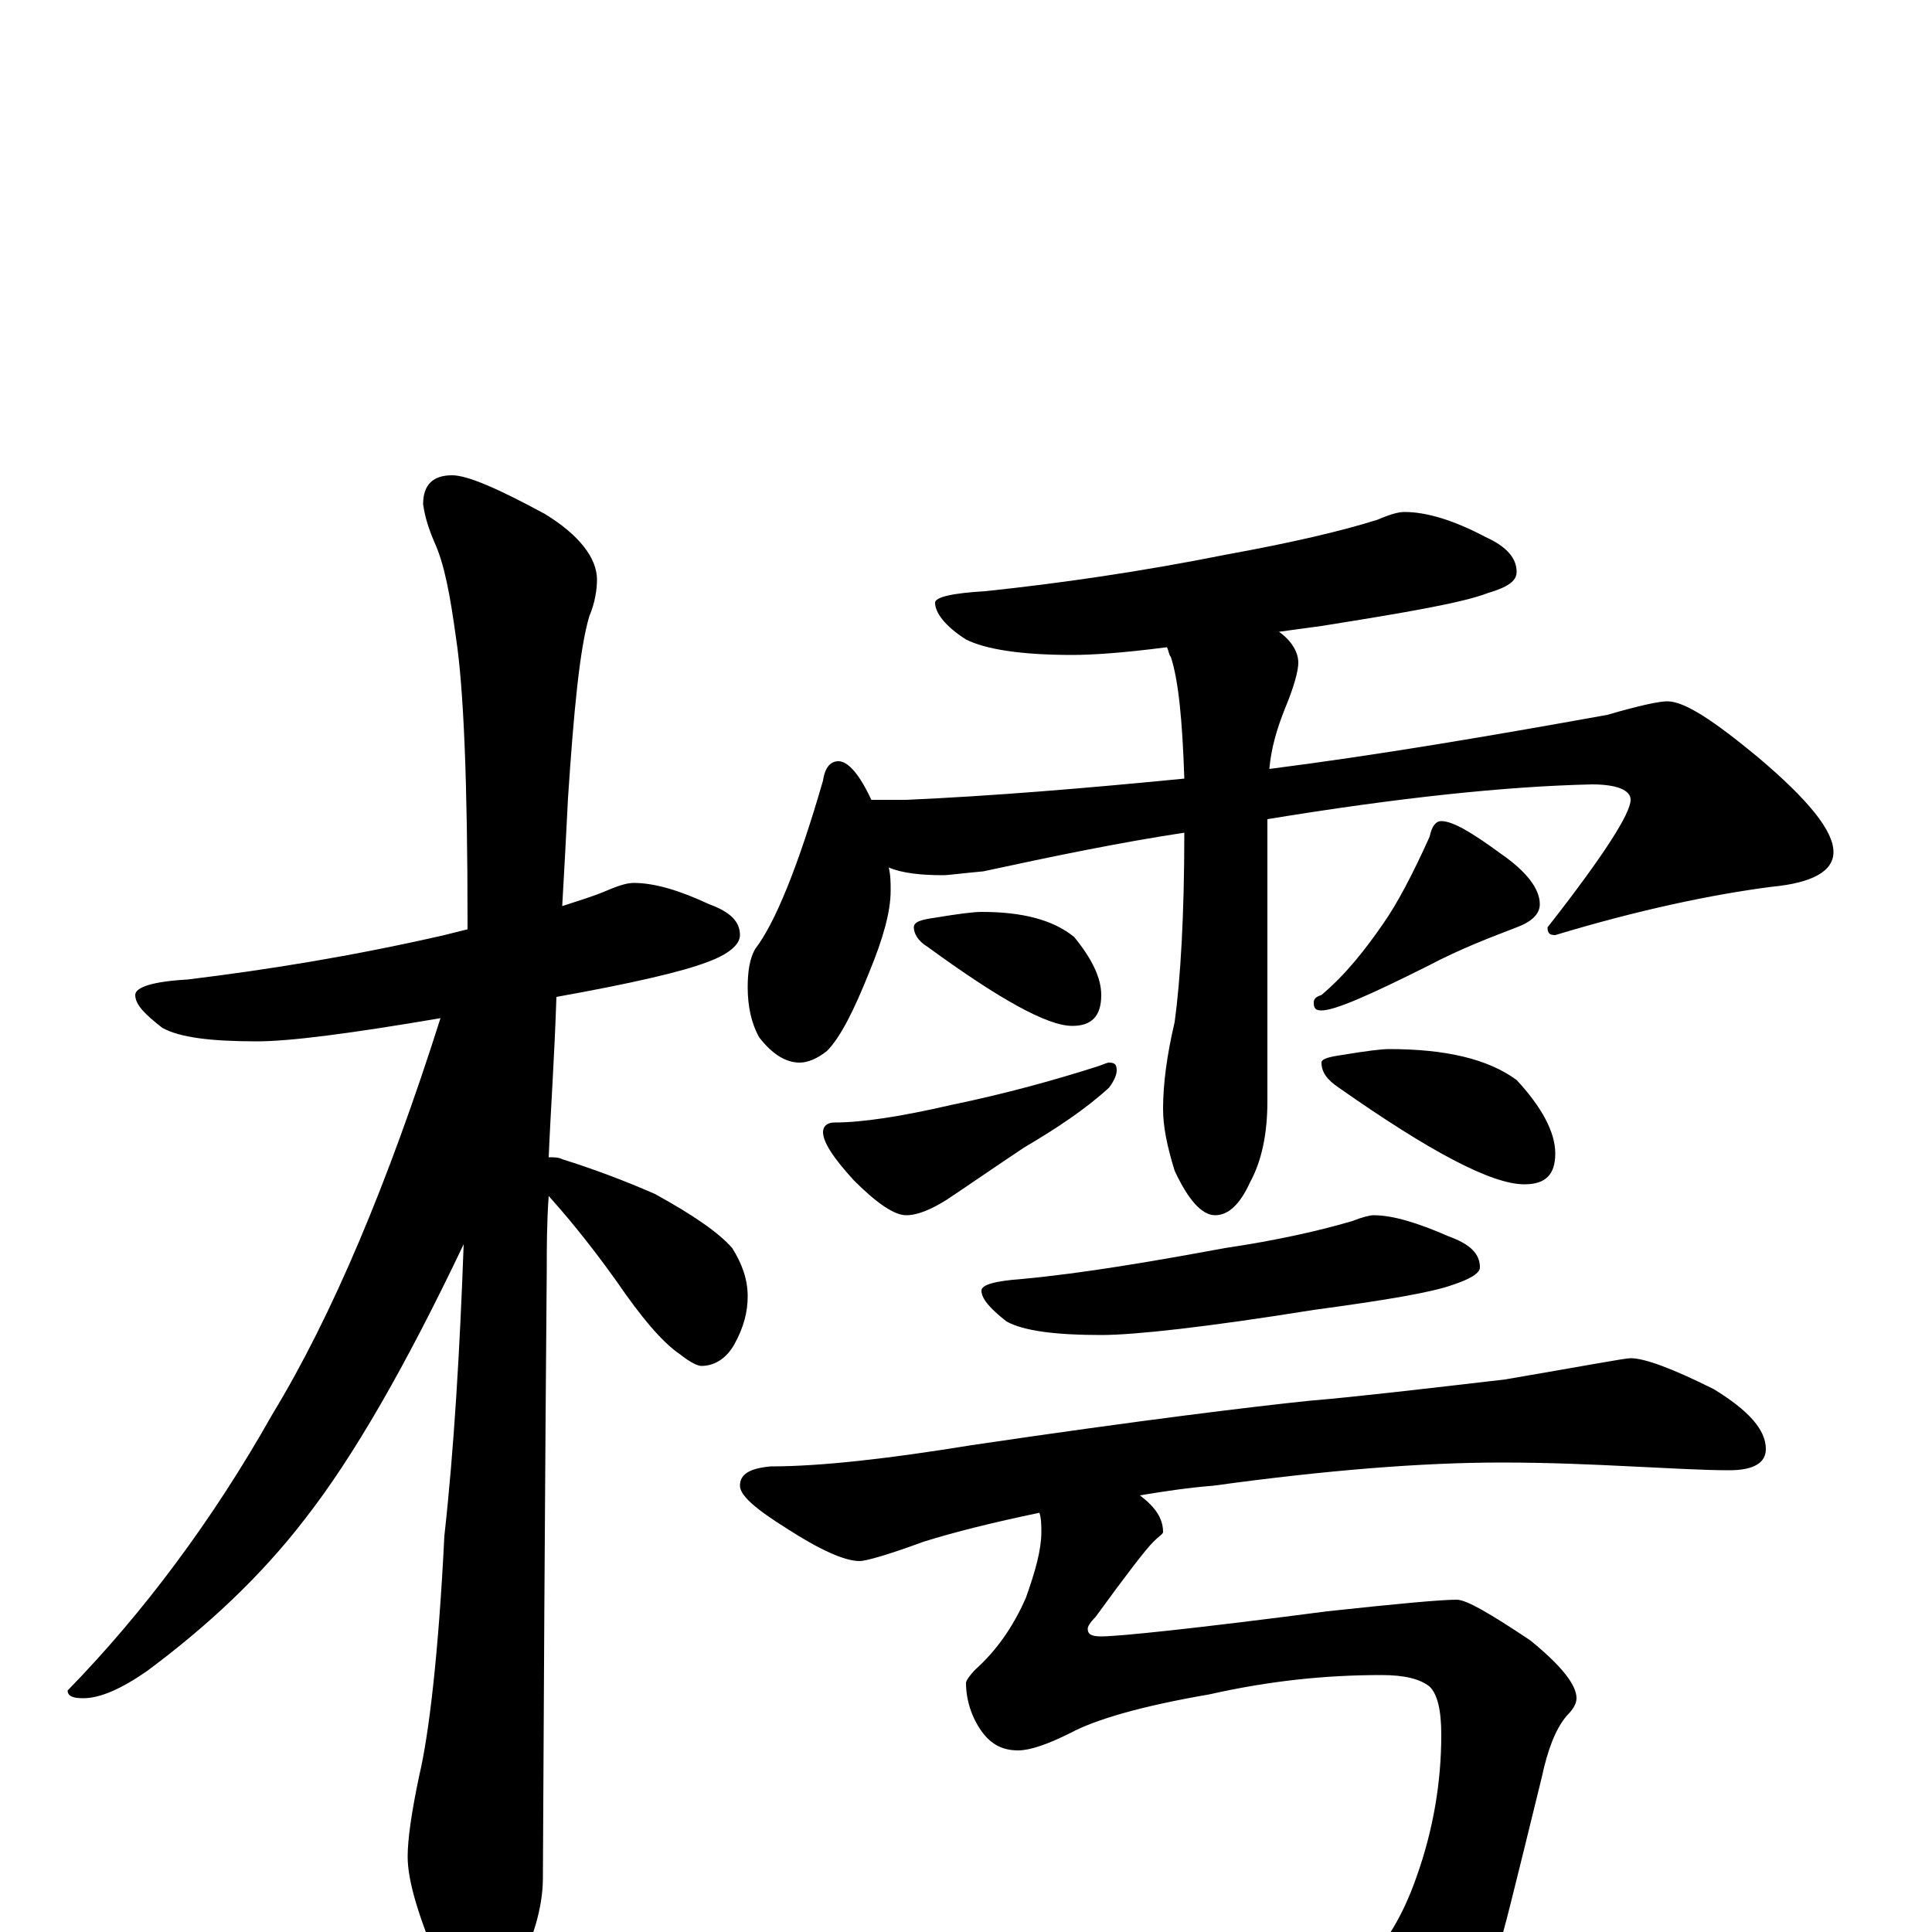 <?xml version="1.0" encoding="utf-8" ?>
<!DOCTYPE svg PUBLIC "-//W3C//DTD SVG 1.1//EN" "http://www.w3.org/Graphics/SVG/1.1/DTD/svg11.dtd">
<svg version="1.1" id="Layer_1" xmlns="http://www.w3.org/2000/svg" xmlns:xlink="http://www.w3.org/1999/xlink" x="0px" y="145px" width="1000px" height="1000px" viewBox="0 0 1000 1000" enable-background="new 0 0 1000 1000" xml:space="preserve">
<g id="Layer_1">
<path id="glyph" transform="matrix(1 0 0 -1 0 1000)" d="M328,543C339,543 352,539 367,532C378,528 383,523 383,516C383,511 377,506 366,502C353,497 327,491 288,484C287,453 285,425 284,401C287,401 289,401 291,400C307,395 323,389 339,382C359,371 372,362 379,354C384,346 387,338 387,329C387,321 385,313 380,304C376,297 370,293 363,293C361,293 357,295 352,299C343,305 332,318 319,337C304,358 292,372 284,381C283,367 283,354 283,343C283,341 282,236 281,28C281,13 276,-4 267,-21C260,-36 253,-43 246,-43C242,-43 236,-35 228,-19C217,7 211,26 211,39C211,48 213,62 217,81C222,102 227,144 230,205C235,250 238,301 240,356C210,293 183,246 158,214C135,184 107,158 76,135C63,126 52,121 43,121C38,121 35,122 35,125C74,165 110,213 141,268C172,319 201,388 228,473C181,465 150,461 133,461C109,461 93,463 84,468C75,475 70,480 70,485C70,489 79,492 97,493C138,498 182,505 230,516C234,517 238,518 242,519C242,520 242,521 242,522C242,595 240,644 236,670C233,692 230,708 225,719C222,726 220,732 219,739C219,749 224,754 234,754C242,754 258,747 282,734C300,723 309,711 309,700C309,695 308,688 305,681C300,664 297,632 294,587C293,567 292,548 291,531C300,534 307,536 314,539C321,542 325,543 328,543M727,735C738,735 752,731 769,722C780,717 785,711 785,704C785,699 780,696 770,693C757,688 728,683 684,676C677,675 669,674 662,673C669,668 672,662 672,657C672,653 670,645 665,633C661,623 658,613 657,602C712,609 771,619 832,630C849,635 859,637 863,637C872,637 887,627 910,608C936,586 949,570 949,559C949,549 938,543 917,541C886,537 848,529 805,516C802,516 801,517 801,520C830,557 844,579 844,586C844,591 837,594 824,594C779,593 723,587 656,576l0,-146C656,413 653,399 647,388C642,377 636,371 629,371C622,371 615,379 608,394C604,407 602,417 602,426C602,439 604,454 608,471C611,493 613,526 613,569C580,564 546,557 509,549C498,548 491,547 488,547C477,547 467,548 460,551C461,547 461,543 461,539C461,528 457,514 450,497C442,477 435,463 428,456C423,452 418,450 414,450C407,450 400,454 393,463C389,470 387,479 387,489C387,497 388,504 391,509C401,522 413,551 426,596C427,603 430,606 434,606C439,606 445,599 451,586l18,0C514,588 562,592 613,597C612,627 610,648 606,660C605,661 605,663 604,665C581,662 565,661 555,661C528,661 510,664 500,669C489,676 484,683 484,688C484,691 493,693 510,694C548,698 590,704 635,713C668,719 694,725 713,731C720,734 724,735 727,735M508,528C529,528 545,524 556,515C565,504 570,494 570,485C570,474 565,469 555,469C542,469 517,483 480,510C475,513 473,517 473,520C473,523 477,524 484,525C496,527 504,528 508,528M574,450C577,450 578,449 578,446C578,444 577,441 574,437C562,426 547,416 530,406C515,396 502,387 490,379C482,374 475,371 469,371C463,371 454,377 442,389C431,401 426,409 426,414C426,417 428,419 432,419C446,419 466,422 492,428C521,434 546,441 568,448C571,449 573,450 574,450M746,575C752,575 762,569 777,558C790,549 797,540 797,532C797,527 793,523 785,520C772,515 756,509 739,500C709,485 691,477 684,477C681,477 680,478 680,481C680,483 681,484 684,485C697,496 707,509 716,522C723,532 731,547 740,567C741,572 743,575 746,575M719,457C748,457 770,452 785,441C798,427 805,414 805,403C805,392 800,387 789,387C772,387 740,404 693,437C687,441 684,445 684,450C684,452 688,453 695,454C707,456 715,457 719,457M711,371C721,371 734,367 750,360C761,356 766,351 766,344C766,341 761,338 752,335C741,331 717,327 680,322C624,313 587,309 570,309C547,309 530,311 521,316C512,323 508,328 508,332C508,335 515,337 529,338C561,341 596,347 634,354C661,358 683,363 700,368C705,370 709,371 711,371M844,297C851,297 865,292 887,281C905,270 914,260 914,250C914,243 908,239 895,239C882,239 865,240 844,241C824,242 802,243 777,243C736,243 686,239 628,231C615,230 602,228 590,226C598,220 602,214 602,207C602,206 600,205 597,202C593,198 583,185 567,163C564,160 563,158 563,157C563,154 565,153 570,153C579,153 618,157 687,166C724,170 746,172 754,172C759,172 771,165 792,151C808,138 816,128 816,121C816,118 814,115 811,112C805,105 801,94 798,80C784,23 777,-6 776,-6C771,-34 758,-56 738,-73C719,-86 704,-93 691,-93C684,-93 677,-89 671,-80C660,-61 642,-38 617,-11C617,-8 618,-7 621,-7C624,-7 631,-8 640,-11C669,-19 686,-23 691,-23C697,-23 703,-20 708,-15C717,-6 726,8 733,28C742,53 746,78 746,102C746,115 744,123 740,127C735,131 727,133 715,133C686,133 657,130 626,123C591,117 567,110 554,103C542,97 533,94 527,94C519,94 513,97 508,104C503,111 500,120 500,129C500,130 502,133 505,136C515,145 524,157 531,173C536,187 539,198 539,207C539,210 539,214 538,217C514,212 494,207 478,202C459,195 448,192 445,192C437,192 424,198 407,209C391,219 383,226 383,231C383,237 388,240 399,241C425,241 460,245 503,252C591,265 649,272 678,275C702,277 736,281 779,286C820,293 841,297 844,297z"/>
</g>
</svg>
